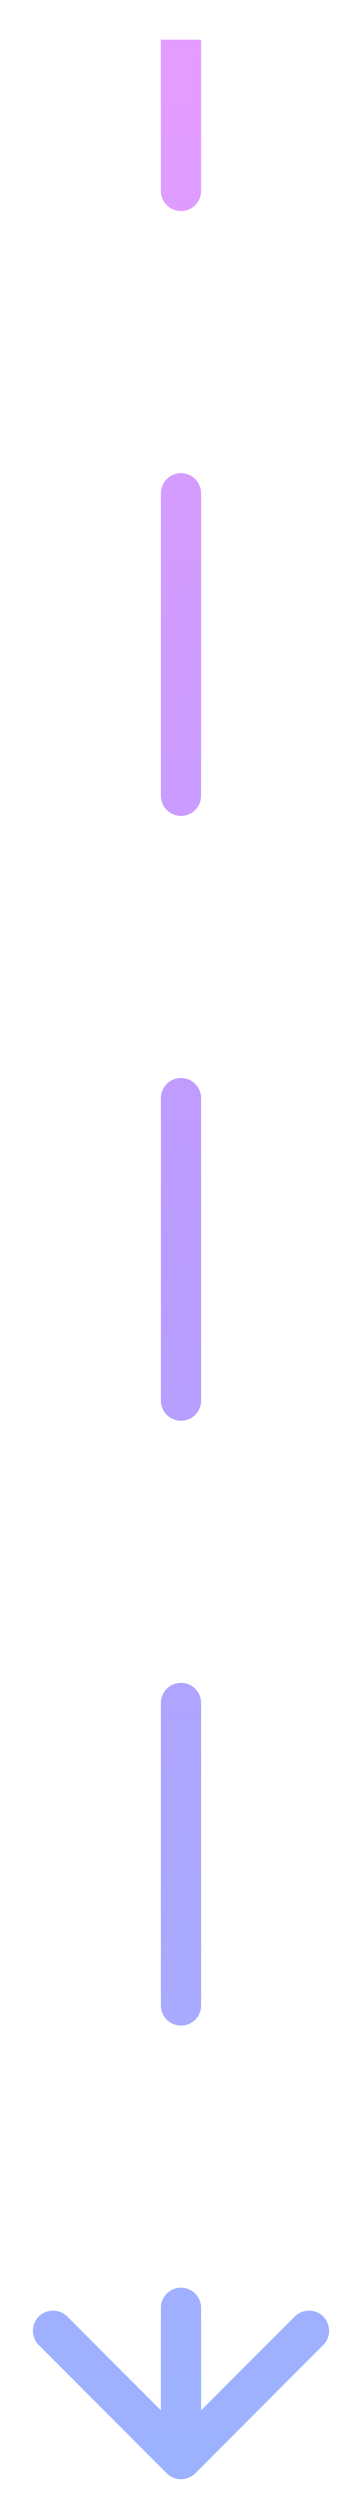 <svg width="9" height="62" viewBox="0 0 9 62" fill="none" xmlns="http://www.w3.org/2000/svg">
<path d="M4.146 61.338C4.342 61.533 4.658 61.533 4.854 61.338L8.036 58.156C8.231 57.961 8.231 57.644 8.036 57.449C7.84 57.254 7.524 57.254 7.328 57.449L4.5 60.277L1.672 57.449C1.476 57.254 1.16 57.254 0.964 57.449C0.769 57.644 0.769 57.961 0.964 58.156L4.146 61.338ZM4 4.734C4 5.011 4.224 5.234 4.5 5.234C4.776 5.234 5 5.011 5 4.734H4ZM5 12.234C5 11.958 4.776 11.734 4.5 11.734C4.224 11.734 4 11.958 4 12.234H5ZM4 19.734C4 20.011 4.224 20.234 4.5 20.234C4.776 20.234 5 20.011 5 19.734H4ZM5 27.234C5 26.958 4.776 26.734 4.5 26.734C4.224 26.734 4 26.958 4 27.234H5ZM4 34.734C4 35.011 4.224 35.234 4.5 35.234C4.776 35.234 5 35.011 5 34.734H4ZM5 42.234C5 41.958 4.776 41.734 4.5 41.734C4.224 41.734 4 41.958 4 42.234H5ZM4 49.734C4 50.011 4.224 50.234 4.5 50.234C4.776 50.234 5 50.011 5 49.734H4ZM5 57.234C5 56.958 4.776 56.734 4.5 56.734C4.224 56.734 4 56.958 4 57.234H5ZM4 0.984V4.734H5V0.984H4ZM4 12.234L4 19.734H5L5 12.234H4ZM4 27.234L4 34.734H5L5 27.234H4ZM4 42.234L4 49.734H5L5 42.234H4ZM4 57.234L4 60.984H5V57.234H4ZM4.146 61.338C4.342 61.533 4.658 61.533 4.854 61.338L8.036 58.156C8.231 57.961 8.231 57.644 8.036 57.449C7.84 57.254 7.524 57.254 7.328 57.449L4.5 60.277L1.672 57.449C1.476 57.254 1.16 57.254 0.964 57.449C0.769 57.644 0.769 57.961 0.964 58.156L4.146 61.338ZM4 4.734C4 5.011 4.224 5.234 4.5 5.234C4.776 5.234 5 5.011 5 4.734H4ZM5 12.234C5 11.958 4.776 11.734 4.5 11.734C4.224 11.734 4 11.958 4 12.234H5ZM4 19.734C4 20.011 4.224 20.234 4.5 20.234C4.776 20.234 5 20.011 5 19.734H4ZM5 27.234C5 26.958 4.776 26.734 4.5 26.734C4.224 26.734 4 26.958 4 27.234H5ZM4 34.734C4 35.011 4.224 35.234 4.5 35.234C4.776 35.234 5 35.011 5 34.734H4ZM5 42.234C5 41.958 4.776 41.734 4.5 41.734C4.224 41.734 4 41.958 4 42.234H5ZM4 49.734C4 50.011 4.224 50.234 4.5 50.234C4.776 50.234 5 50.011 5 49.734H4ZM5 57.234C5 56.958 4.776 56.734 4.5 56.734C4.224 56.734 4 56.958 4 57.234H5ZM4 0.984V4.734H5V0.984H4ZM4 12.234L4 19.734H5L5 12.234H4ZM4 27.234L4 34.734H5L5 27.234H4ZM4 42.234L4 49.734H5L5 42.234H4ZM4 57.234L4 60.984H5V57.234H4Z" fill="url(#paint0_linear_102_843)"/>
<defs>
<linearGradient id="paint0_linear_102_843" x1="4.5" y1="0.984" x2="4.306" y2="60.987" gradientUnits="userSpaceOnUse">
<stop offset="0" stop-color="#E59CFF"/>
<stop offset="0.5" stop-color="#BA9CFF"/>
<stop offset="1" stop-color="#9CB2FF"/>
</linearGradient>
</defs>
</svg>
